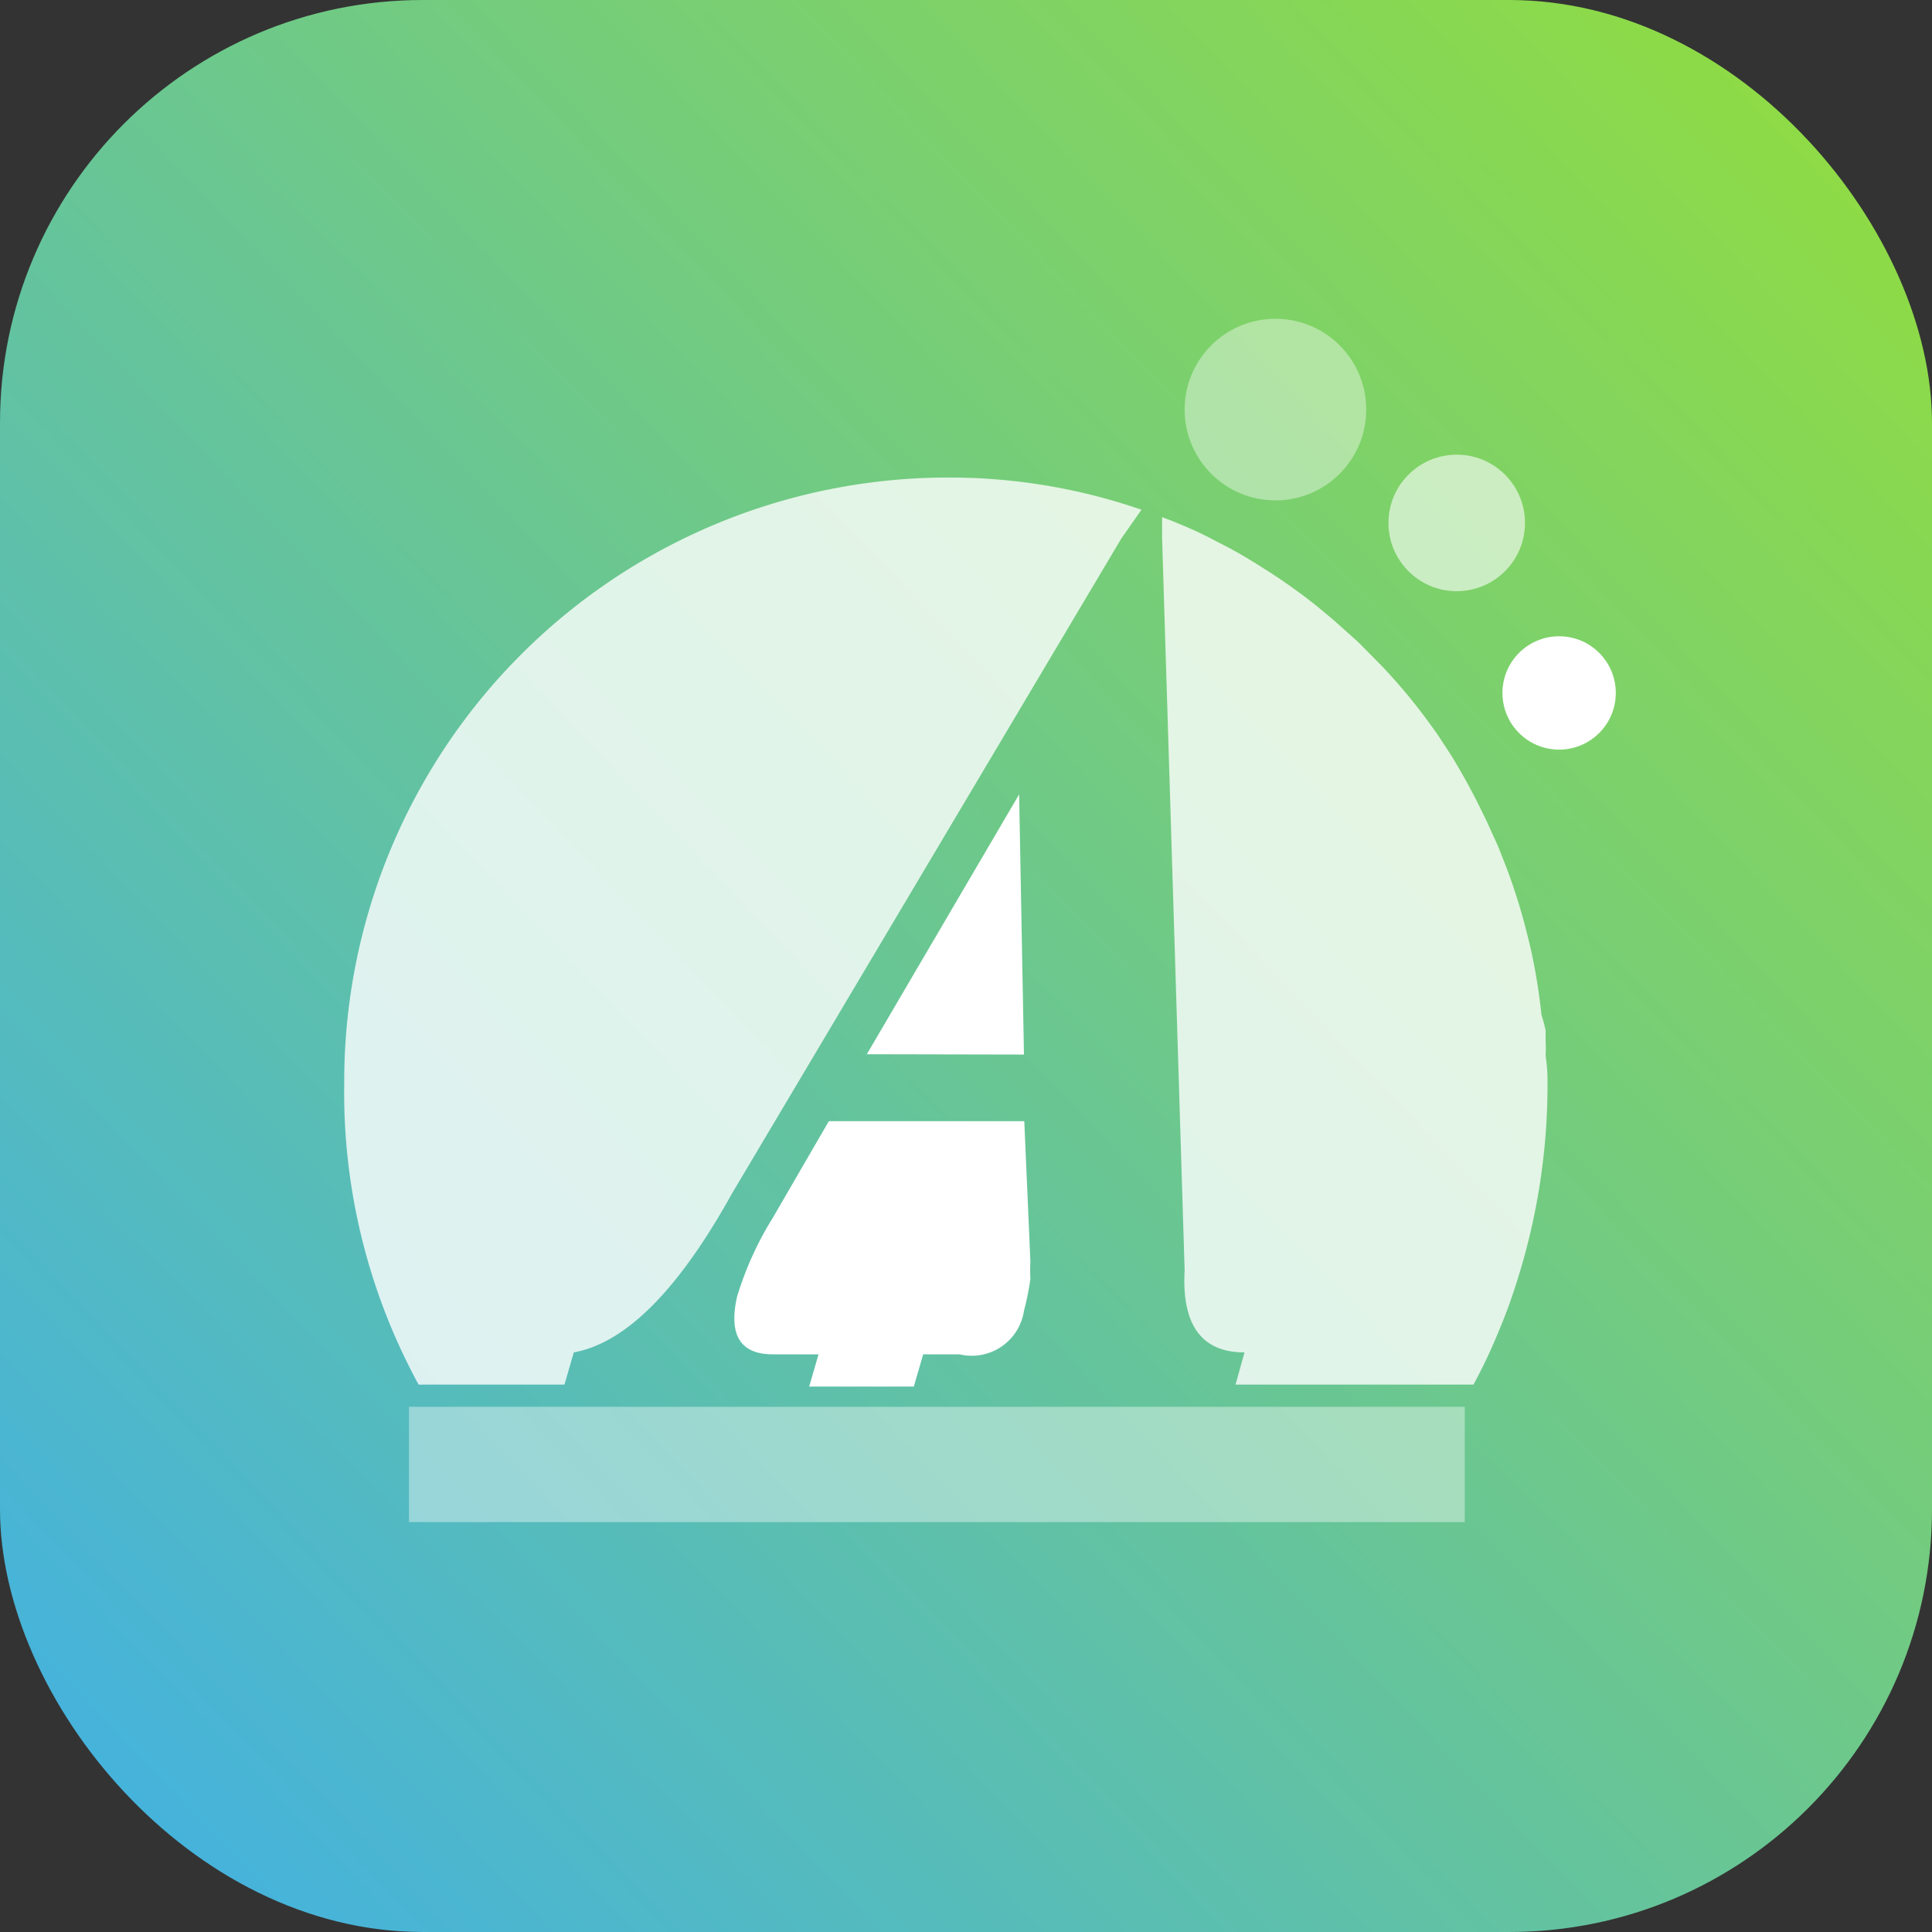 <svg xmlns="http://www.w3.org/2000/svg" xmlns:xlink="http://www.w3.org/1999/xlink" viewBox="0 0 60 60">
  <rect x="0" y="0" width="60" height="60" fill="#333333" stroke="none"/>
  <defs>
    <linearGradient id="linear-gradient" x1="-0.32" y1="58.97" x2="59.47" y2="1.84" gradientUnits="userSpaceOnUse">
      <stop offset="0" stop-color="#41b0e6"/>
      <stop offset="1" stop-color="#92dd3e"/>
    </linearGradient>
  </defs>
  <title>Asset 1</title>
  <g id="Layer_2" data-name="Layer 2">
    <g id="图层_1" data-name="图层 1">
      <rect width="60" height="60" rx="13.13" ry="13.13" fill="url(#linear-gradient)"/>
      <g id="椭圆_3_副本" data-name="椭圆 3 副本" opacity="0.6">
        <circle cx="45.24" cy="16.24" r="2.12" fill="#fff"/>
      </g>
      <g id="椭圆_3_副本_2" data-name="椭圆 3 副本 2">
        <circle cx="48.42" cy="21.52" r="1.76" fill="#fff"/>
      </g>
      <rect id="_Path_" data-name="&lt;Path&gt;" x="12.7" y="43.69" width="32.79" height="3.58" fill="#fff" opacity="0.4"/>
      <g id="_Group_" data-name="&lt;Group&gt;">
        <polygon points="31.65 24.67 31.8 32.75 26.92 32.74 31.65 24.67" fill="#fff"/>
        <path d="M32,39.18a4.89,4.89,0,0,0,0,.53,8.4,8.4,0,0,1-.2,1,1.64,1.64,0,0,1-2,1.35H28.67l-.29,1H25.13l.29-1H24c-1,0-1.38-.59-1.11-1.79A10.24,10.24,0,0,1,24,37.82l1.74-3h6.07Z" fill="#fff"/>
        <path d="M29.39,14.83a18.3,18.3,0,0,1,6.06,1l-.63.9L22.73,37.07Q20.24,41.56,17.82,42l-.29,1H13a18.94,18.94,0,0,1-2.31-9.34A18.76,18.76,0,0,1,29.39,14.83Z" fill="#fff" opacity="0.8"/>
        <path d="M48.06,33.66a20.13,20.13,0,0,1-.93,6.07,17.23,17.23,0,0,1-.61,1.67A16.64,16.64,0,0,1,45.76,43H38.37l.28-1q-2,0-1.86-2.55l-.7-22.73v-.66l.34.13.36.15c.35.15.69.31,1,.48l.35.18c.38.2.74.42,1.1.65a18,18,0,0,1,1.64,1.16l.54.45.77.69.73.74a17.67,17.67,0,0,1,1.34,1.59c.14.19.28.38.41.57l.38.58a19.65,19.65,0,0,1,1,1.83c.11.21.2.42.3.64s.15.32.22.5.2.5.29.75c.18.49.34,1,.48,1.52.05.19.1.39.15.59a17.48,17.48,0,0,1,.38,2.25A4.82,4.82,0,0,1,48,32c0,.1,0,.22,0,.33a4,4,0,0,1,0,.46C48.05,33.11,48.06,33.38,48.06,33.66Z" fill="#fff" opacity="0.8"/>
      </g>
      <circle id="_Path_2" data-name="&lt;Path&gt;" cx="39.61" cy="12.72" r="2.82" fill="#fff" opacity="0.4"/>
    </g>
  </g>
</svg>
